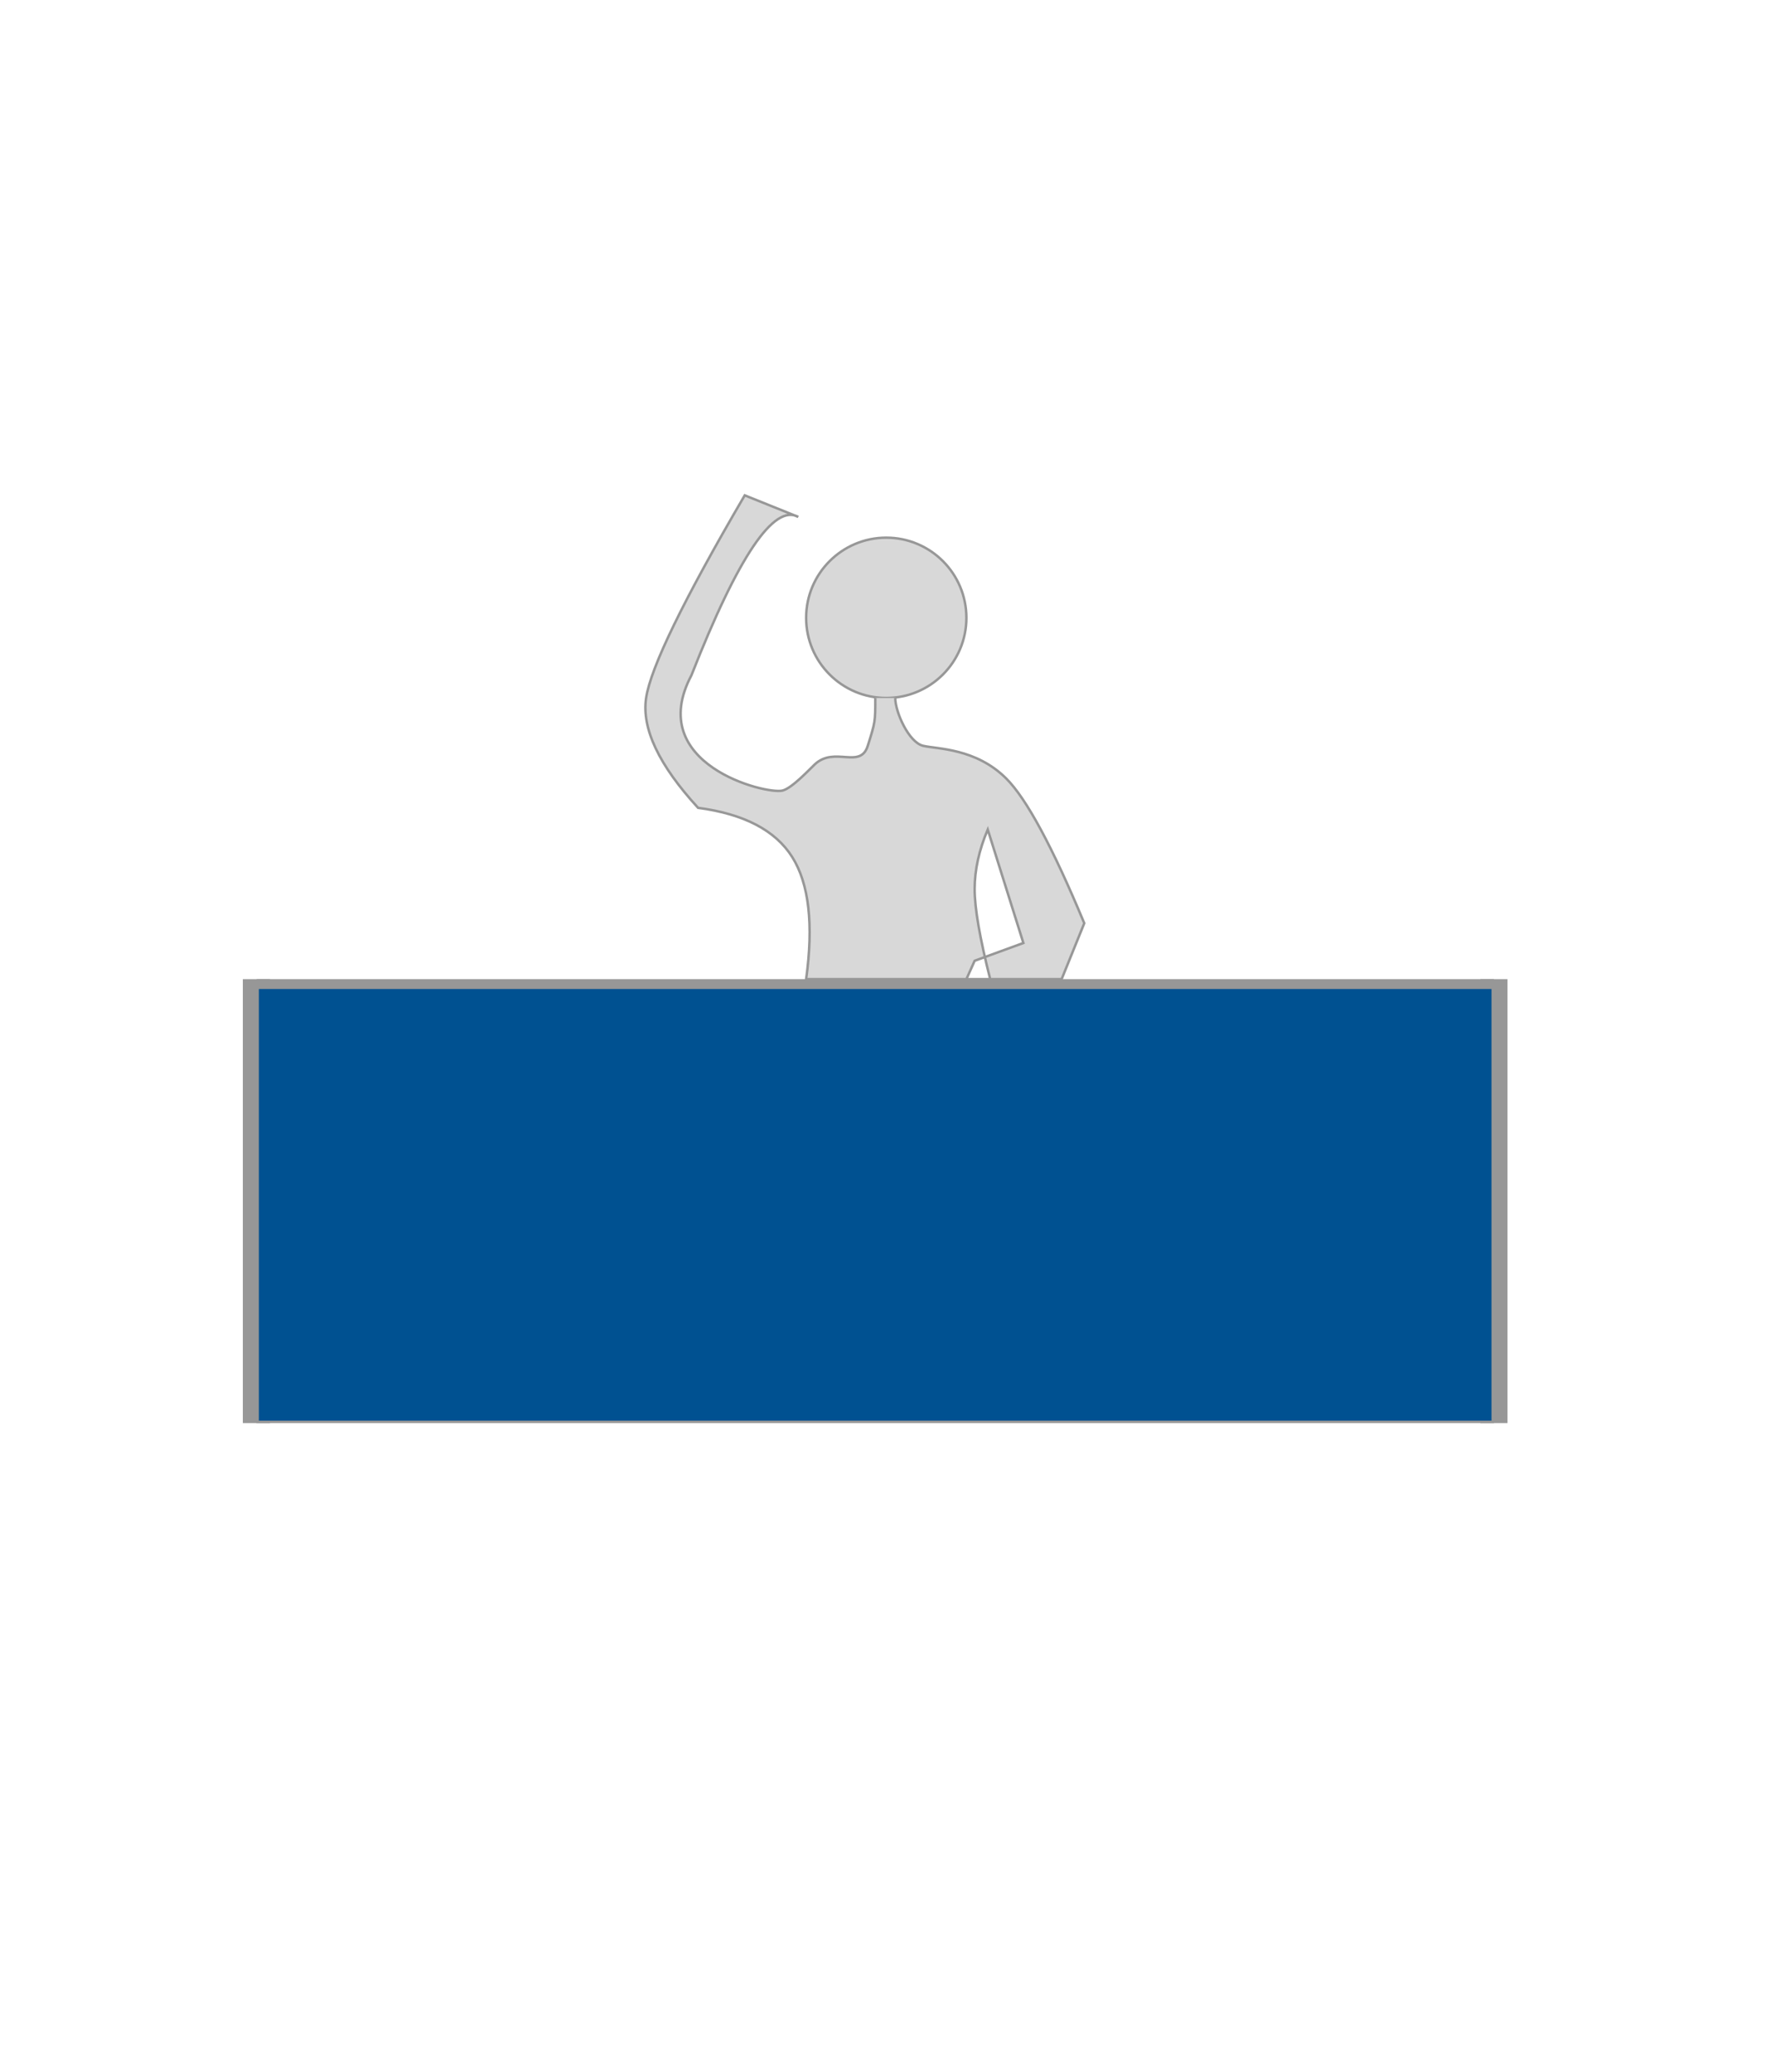 <?xml version="1.0" encoding="UTF-8"?>
<svg width="720px" height="840px" viewBox="0 0 720 840" version="1.1" xmlns="http://www.w3.org/2000/svg" xmlns:xlink="http://www.w3.org/1999/xlink">
    <!-- Generator: Sketch 56.3 (81716) - https://sketch.com -->
    <title>Fair-Illustration</title>
    <desc>Created with Sketch.</desc>
    <g id="Fair-Illustration" stroke="none" stroke-width="1" fill="none" fill-rule="evenodd">
        <path d="M104.122,402.493 L605.978,402.493" id="Path-10" stroke="#979797" stroke-width="11"></path>
        <path d="M104,577 L104,397" id="Path-10-Copy" stroke="#979797" stroke-width="11"></path>
        <path d="M606,577 L606,397" id="Path-10-Copy-2" stroke="#979797" stroke-width="11"></path>
        <circle id="Oval" stroke="#979797" fill="#D8D8D8" cx="359.5" cy="250.5" r="32.5"></circle>
        <path d="M355.05,283 C355.05,292.692 355.05,292.692 352,302.384 C348.95,312.076 338.557,302.384 330.483,309.931 C328.504,311.781 321.331,319.533 317.453,320.532 C310.779,322.25 261.31,309.931 280.471,273.785 C299.454,225.546 313.896,204.143 323.8,209.576 L302.092,200.839 C277.268,243.247 263.932,270.635 262.085,283 C260.237,295.365 267.263,310.21 283.161,327.534 C301.791,330.015 314.517,336.661 321.34,347.472 C328.163,358.283 330.049,374.792 327,397 L401.658,397 C397.452,380.415 395.349,368.25 395.349,360.504 C395.349,352.758 397.119,344.7 400.658,336.329 L415.115,382.339 L395.349,389.553 L392,397 L430.631,397 L439.814,374.323 C426.908,343.333 416.336,323.752 408.099,315.581 C395.744,303.325 380.204,303.741 374.435,302.384 C368.666,301.027 363.143,288.745 363.143,283" id="Path-12" stroke="#979797" fill="#D8D8D8"></path>
        <rect id="Rectangle" stroke="#979797" fill="#005191" x="104.5" y="400.5" width="501" height="176"></rect>
    </g>
</svg>